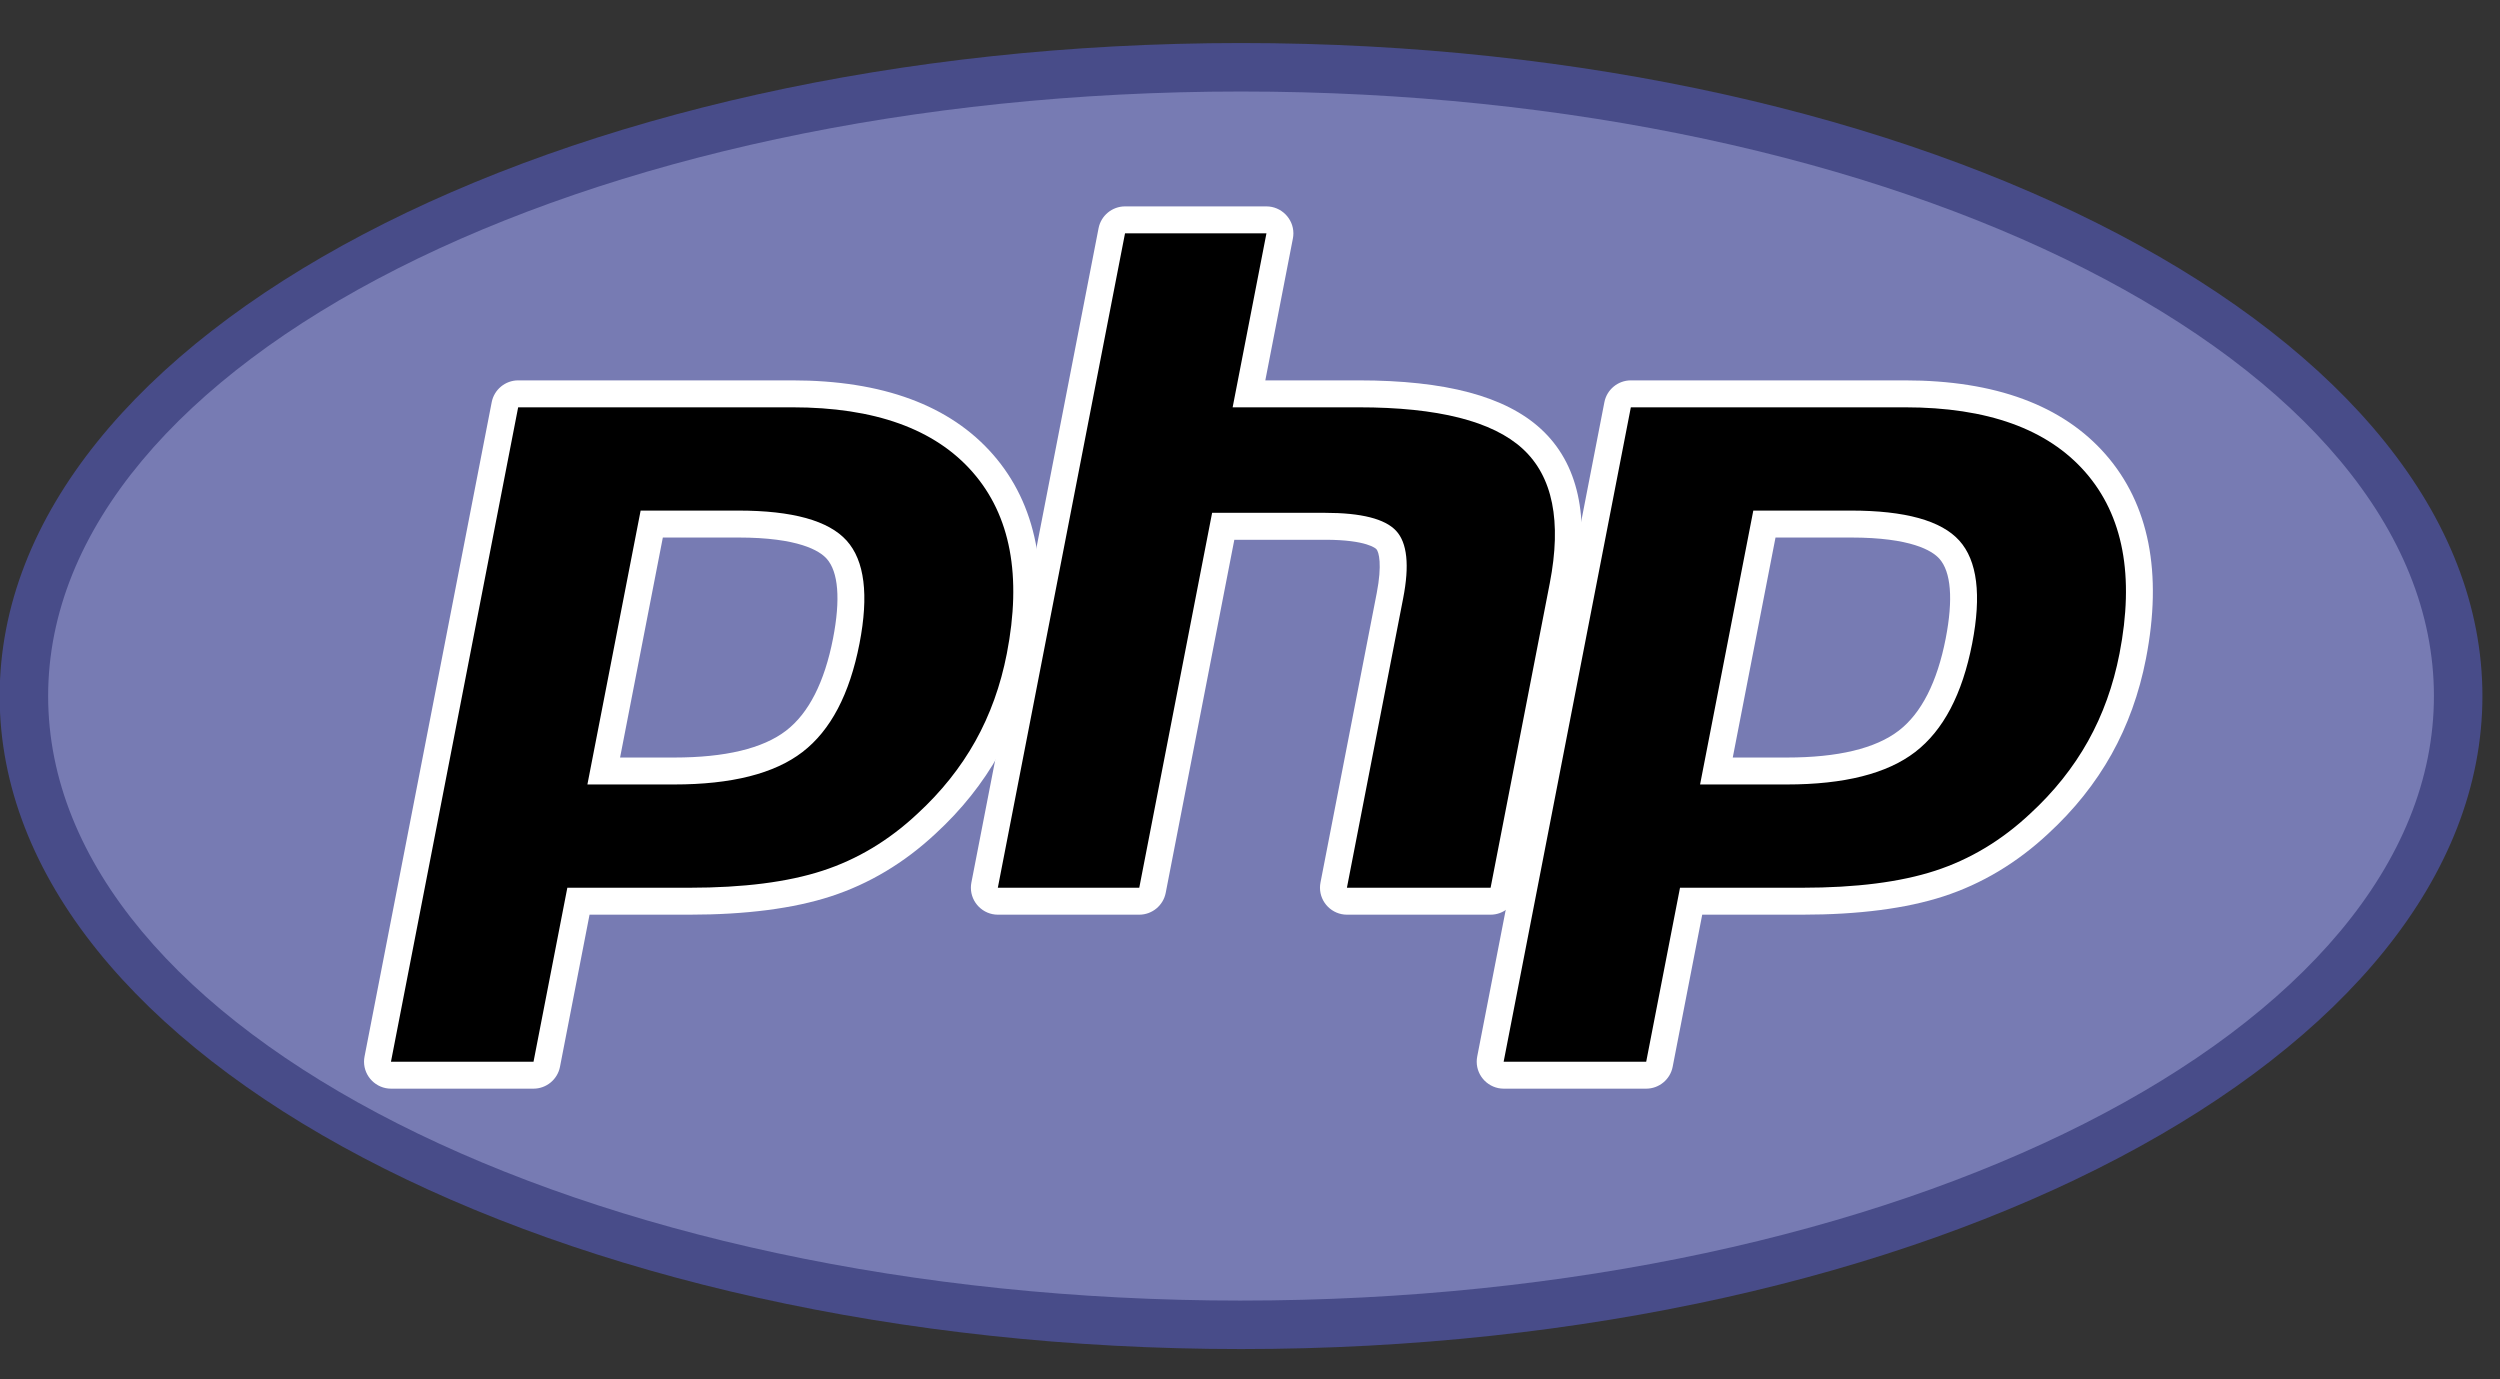 <?xml version="1.0" encoding="UTF-8" standalone="no"?>
<!DOCTYPE svg PUBLIC "-//W3C//DTD SVG 1.1//EN" "http://www.w3.org/Graphics/SVG/1.1/DTD/svg11.dtd">
<svg width="100%" height="100%" viewBox="0 0 58 32" version="1.1" xmlns="http://www.w3.org/2000/svg" xmlns:xlink="http://www.w3.org/1999/xlink" xml:space="preserve" xmlns:serif="http://www.serif.com/" style="fill-rule:evenodd;clip-rule:evenodd;stroke-linejoin:round;stroke-miterlimit:2;">
    <rect x="0" y="0" width="58" height="32" fill="#333333" stroke="none"/>
    <rect id="Mesa-de-trabajo1" serif:id="Mesa de trabajo1" x="0" y="0" width="58" height="32" style="fill:none;"/>
    <g id="Mesa-de-trabajo11" serif:id="Mesa de trabajo1">
        <g transform="matrix(0.078,0,0,-0.078,-12.008,45.286)">
            <path d="M153.846,373.559C153.846,266.29 319.16,179.33 523.076,179.33C726.993,179.33 892.308,266.29 892.308,373.559C892.308,480.827 726.993,567.788 523.076,567.788C319.16,567.788 153.846,480.827 153.846,373.559" style="fill:url(#_Radial1);fill-rule:nonzero;"/>
            <path d="M523.076,193.752C719.028,193.752 877.884,274.254 877.884,373.559C877.884,472.864 719.028,553.368 523.076,553.368C327.124,553.368 168.269,472.864 168.269,373.56C168.269,274.254 327.124,193.749 523.076,193.749" style="fill:rgb(119,123,179);fill-rule:nonzero;"/>
            <path d="M354.452,351.266C370.565,351.266 382.593,354.238 390.204,360.094C397.733,365.892 402.934,375.936 405.659,389.947C408.201,403.042 407.233,412.186 402.783,417.121C398.233,422.161 388.396,424.717 373.545,424.717L347.798,424.717L333.521,351.266L354.452,351.266ZM270.234,260.788C270.233,260.788 270.232,260.788 270.232,260.788C268.035,260.788 266.228,262.595 266.228,264.792C266.228,265.049 266.253,265.306 266.302,265.558L304.133,460.203C304.497,462.079 306.155,463.445 308.066,463.445L389.602,463.445C415.227,463.445 434.3,456.488 446.288,442.763C458.341,428.966 462.063,409.681 457.35,385.443C455.432,375.569 452.134,366.398 447.548,358.186C442.954,349.968 436.884,342.361 429.503,335.577C420.667,327.309 410.667,321.313 399.807,317.785C389.12,314.303 375.395,312.536 359.011,312.536L325.996,312.536L316.568,264.031C316.203,262.155 314.546,260.789 312.636,260.788L270.234,260.788Z" style="fill-rule:nonzero;"/>
            <path d="M351.1,420.71L373.547,420.71C391.469,420.71 397.696,416.777 399.811,414.434C403.321,410.542 403.983,402.337 401.728,390.706C399.193,377.686 394.495,368.454 387.761,363.269C380.868,357.962 369.66,355.273 354.453,355.273L338.381,355.273L351.1,420.71ZM389.602,467.452L308.066,467.452C304.245,467.452 300.929,464.719 300.2,460.968L262.372,266.324C262.274,265.82 262.225,265.309 262.225,264.796C262.225,260.401 265.841,256.784 270.236,256.783L312.637,256.783C316.458,256.783 319.773,259.515 320.503,263.265L329.301,308.531L359.014,308.531C375.817,308.531 389.962,310.363 401.053,313.976C412.458,317.682 422.954,323.965 432.242,332.651C439.923,339.718 446.251,347.651 451.045,356.231C455.84,364.814 459.285,374.386 461.286,384.68C466.247,410.192 462.216,430.622 449.306,445.398C436.525,460.032 416.437,467.452 389.604,467.452M328.663,347.26L354.455,347.26C371.549,347.26 384.284,350.48 392.649,356.92C401.019,363.363 406.662,374.115 409.595,389.181C412.399,403.647 411.123,413.855 405.761,419.804C400.392,425.749 389.655,428.725 373.548,428.725L344.496,428.725L328.663,347.261M389.604,459.44C414.133,459.44 432.027,453.003 443.274,440.127C454.519,427.253 457.907,409.28 453.42,386.207C451.573,376.703 448.449,368.013 444.051,360.14C439.648,352.262 433.899,345.059 426.794,338.527C418.328,330.604 408.922,324.959 398.572,321.595C388.222,318.223 375.04,316.544 359.014,316.544L322.695,316.544L312.637,264.795L270.236,264.795L308.066,459.439L389.603,459.439" style="fill:white;fill-rule:nonzero;"/>
            <path d="M554.571,312.538C553.374,312.538 552.24,313.072 551.48,313.996C550.719,314.918 550.409,316.134 550.638,317.308L567.373,403.431C568.964,411.621 568.572,417.5 566.268,419.984C564.858,421.502 560.622,424.049 548.096,424.049L517.779,424.049L496.738,315.78C496.374,313.904 494.716,312.537 492.805,312.538L450.738,312.538C450.737,312.538 450.736,312.538 450.735,312.538C448.538,312.538 446.731,314.345 446.731,316.541C446.731,316.799 446.756,317.055 446.805,317.308L484.636,511.952C485.001,513.828 486.658,515.195 488.569,515.195C488.569,515.195 530.636,515.195 530.636,515.195C532.834,515.195 534.643,513.386 534.643,511.188C534.643,510.932 534.618,510.676 534.569,510.425L525.44,463.445L558.055,463.445C582.901,463.445 599.75,459.065 609.563,450.053C619.565,440.86 622.686,426.16 618.84,406.357L601.239,315.78C600.874,313.904 599.216,312.537 597.306,312.538L554.571,312.538Z" style="fill-rule:nonzero;"/>
            <path d="M530.636,519.201L488.569,519.201C484.748,519.201 481.432,516.468 480.703,512.718L442.872,318.073C442.774,317.568 442.724,317.055 442.724,316.541C442.724,312.147 446.34,308.531 450.734,308.531C450.736,308.531 450.737,308.531 450.738,308.531L492.805,308.531C496.626,308.531 499.942,311.264 500.671,315.015L521.081,420.043L548.098,420.043C560.6,420.043 563.225,417.372 563.33,417.257C564.089,416.442 565.086,412.663 563.44,404.196L546.706,318.072C546.608,317.567 546.559,317.055 546.559,316.541C546.559,312.147 550.174,308.531 554.569,308.531C554.57,308.531 554.571,308.531 554.572,308.531L597.307,308.531C601.128,308.531 604.444,311.264 605.173,315.015L622.772,405.593C626.902,426.855 623.369,442.804 612.275,453.002C601.686,462.726 583.951,467.452 558.055,467.452L530.299,467.452L538.502,509.659C538.6,510.163 538.649,510.674 538.649,511.187C538.649,515.583 535.032,519.201 530.636,519.201M530.636,511.188L520.58,459.439L558.055,459.439C581.635,459.439 597.9,455.323 606.853,447.102C615.803,438.875 618.485,425.548 614.907,407.121L597.306,316.544L554.571,316.544L571.305,402.666C573.21,412.463 572.51,419.145 569.203,422.708C565.895,426.271 558.859,428.056 548.096,428.056L514.476,428.056L492.807,316.544L450.739,316.544L488.571,511.188L530.638,511.188" style="fill:white;fill-rule:nonzero;"/>
            <path d="M685.403,351.266C701.515,351.266 713.544,354.238 721.153,360.094C728.684,365.889 733.884,375.935 736.611,389.947C739.152,403.042 738.184,412.186 733.733,417.121C729.183,422.161 719.346,424.717 704.496,424.717L678.747,424.717L664.47,351.266L685.403,351.266ZM601.185,260.788C601.185,260.788 601.184,260.788 601.184,260.788C598.986,260.788 597.178,262.596 597.178,264.793C597.178,265.05 597.203,265.306 597.252,265.558L635.083,460.203C635.449,462.079 637.107,463.445 639.018,463.445L720.552,463.445C746.178,463.445 765.25,456.488 777.24,442.763C789.293,428.968 793.012,409.682 788.302,385.443C786.381,375.569 783.084,366.398 778.497,358.186C773.903,349.968 767.834,342.361 760.453,335.577C751.618,327.309 741.618,321.313 730.758,317.785C720.07,314.303 706.344,312.536 689.962,312.536L656.944,312.536L647.519,264.031C647.154,262.155 645.496,260.788 643.585,260.788L601.185,260.788Z" style="fill-rule:nonzero;"/>
            <path d="M682.05,420.71L704.496,420.71C722.419,420.71 728.645,416.777 730.76,414.434C734.273,410.542 734.934,402.337 732.677,390.708C730.142,377.687 725.443,368.454 718.71,363.269C711.817,357.962 700.609,355.273 685.404,355.273L669.333,355.273L682.05,420.71ZM720.552,467.452L639.016,467.452C635.196,467.451 631.881,464.718 631.152,460.968L593.322,266.324C593.224,265.82 593.175,265.309 593.175,264.796C593.175,260.401 596.791,256.784 601.187,256.783L643.588,256.783C647.408,256.783 650.724,259.515 651.454,263.265L660.25,308.531L689.964,308.531C706.766,308.531 720.911,310.363 732.002,313.976C743.409,317.682 753.905,323.966 763.194,332.654C770.875,339.72 777.2,347.651 781.994,356.231C786.79,364.814 790.235,374.386 792.235,384.68C797.196,410.194 793.165,430.624 780.257,445.399C767.474,460.032 747.387,467.452 720.553,467.452M659.613,347.26L685.404,347.26C702.499,347.26 715.233,350.48 723.6,356.92C731.969,363.363 737.611,374.115 740.544,389.181C743.351,403.647 742.073,413.855 736.711,419.804C731.343,425.749 720.605,428.725 704.497,428.725L675.445,428.725L659.613,347.261M720.553,459.44C745.082,459.44 762.976,453.003 774.223,440.127C785.47,427.253 788.856,409.28 784.369,386.207C782.522,376.703 779.398,368.013 775,360.14C770.597,352.262 764.848,345.059 757.743,338.527C749.277,330.604 739.871,324.959 729.521,321.595C719.171,318.223 705.99,316.544 689.964,316.544L653.644,316.544L643.588,264.795L601.187,264.795L639.018,459.439L720.553,459.439" style="fill:white;fill-rule:nonzero;"/>
        </g>
    </g>
    <defs>
        <radialGradient id="_Radial1" cx="0" cy="0" r="1" gradientUnits="userSpaceOnUse" gradientTransform="matrix(484.852,0,0,-484.852,50506.6,-56735.2)"><stop offset="0" style="stop-color:rgb(174,178,213);stop-opacity:1"/><stop offset="0.3" style="stop-color:rgb(174,178,213);stop-opacity:1"/><stop offset="0.75" style="stop-color:rgb(72,76,137);stop-opacity:1"/><stop offset="1" style="stop-color:rgb(72,76,137);stop-opacity:1"/></radialGradient>
    </defs>
</svg>
